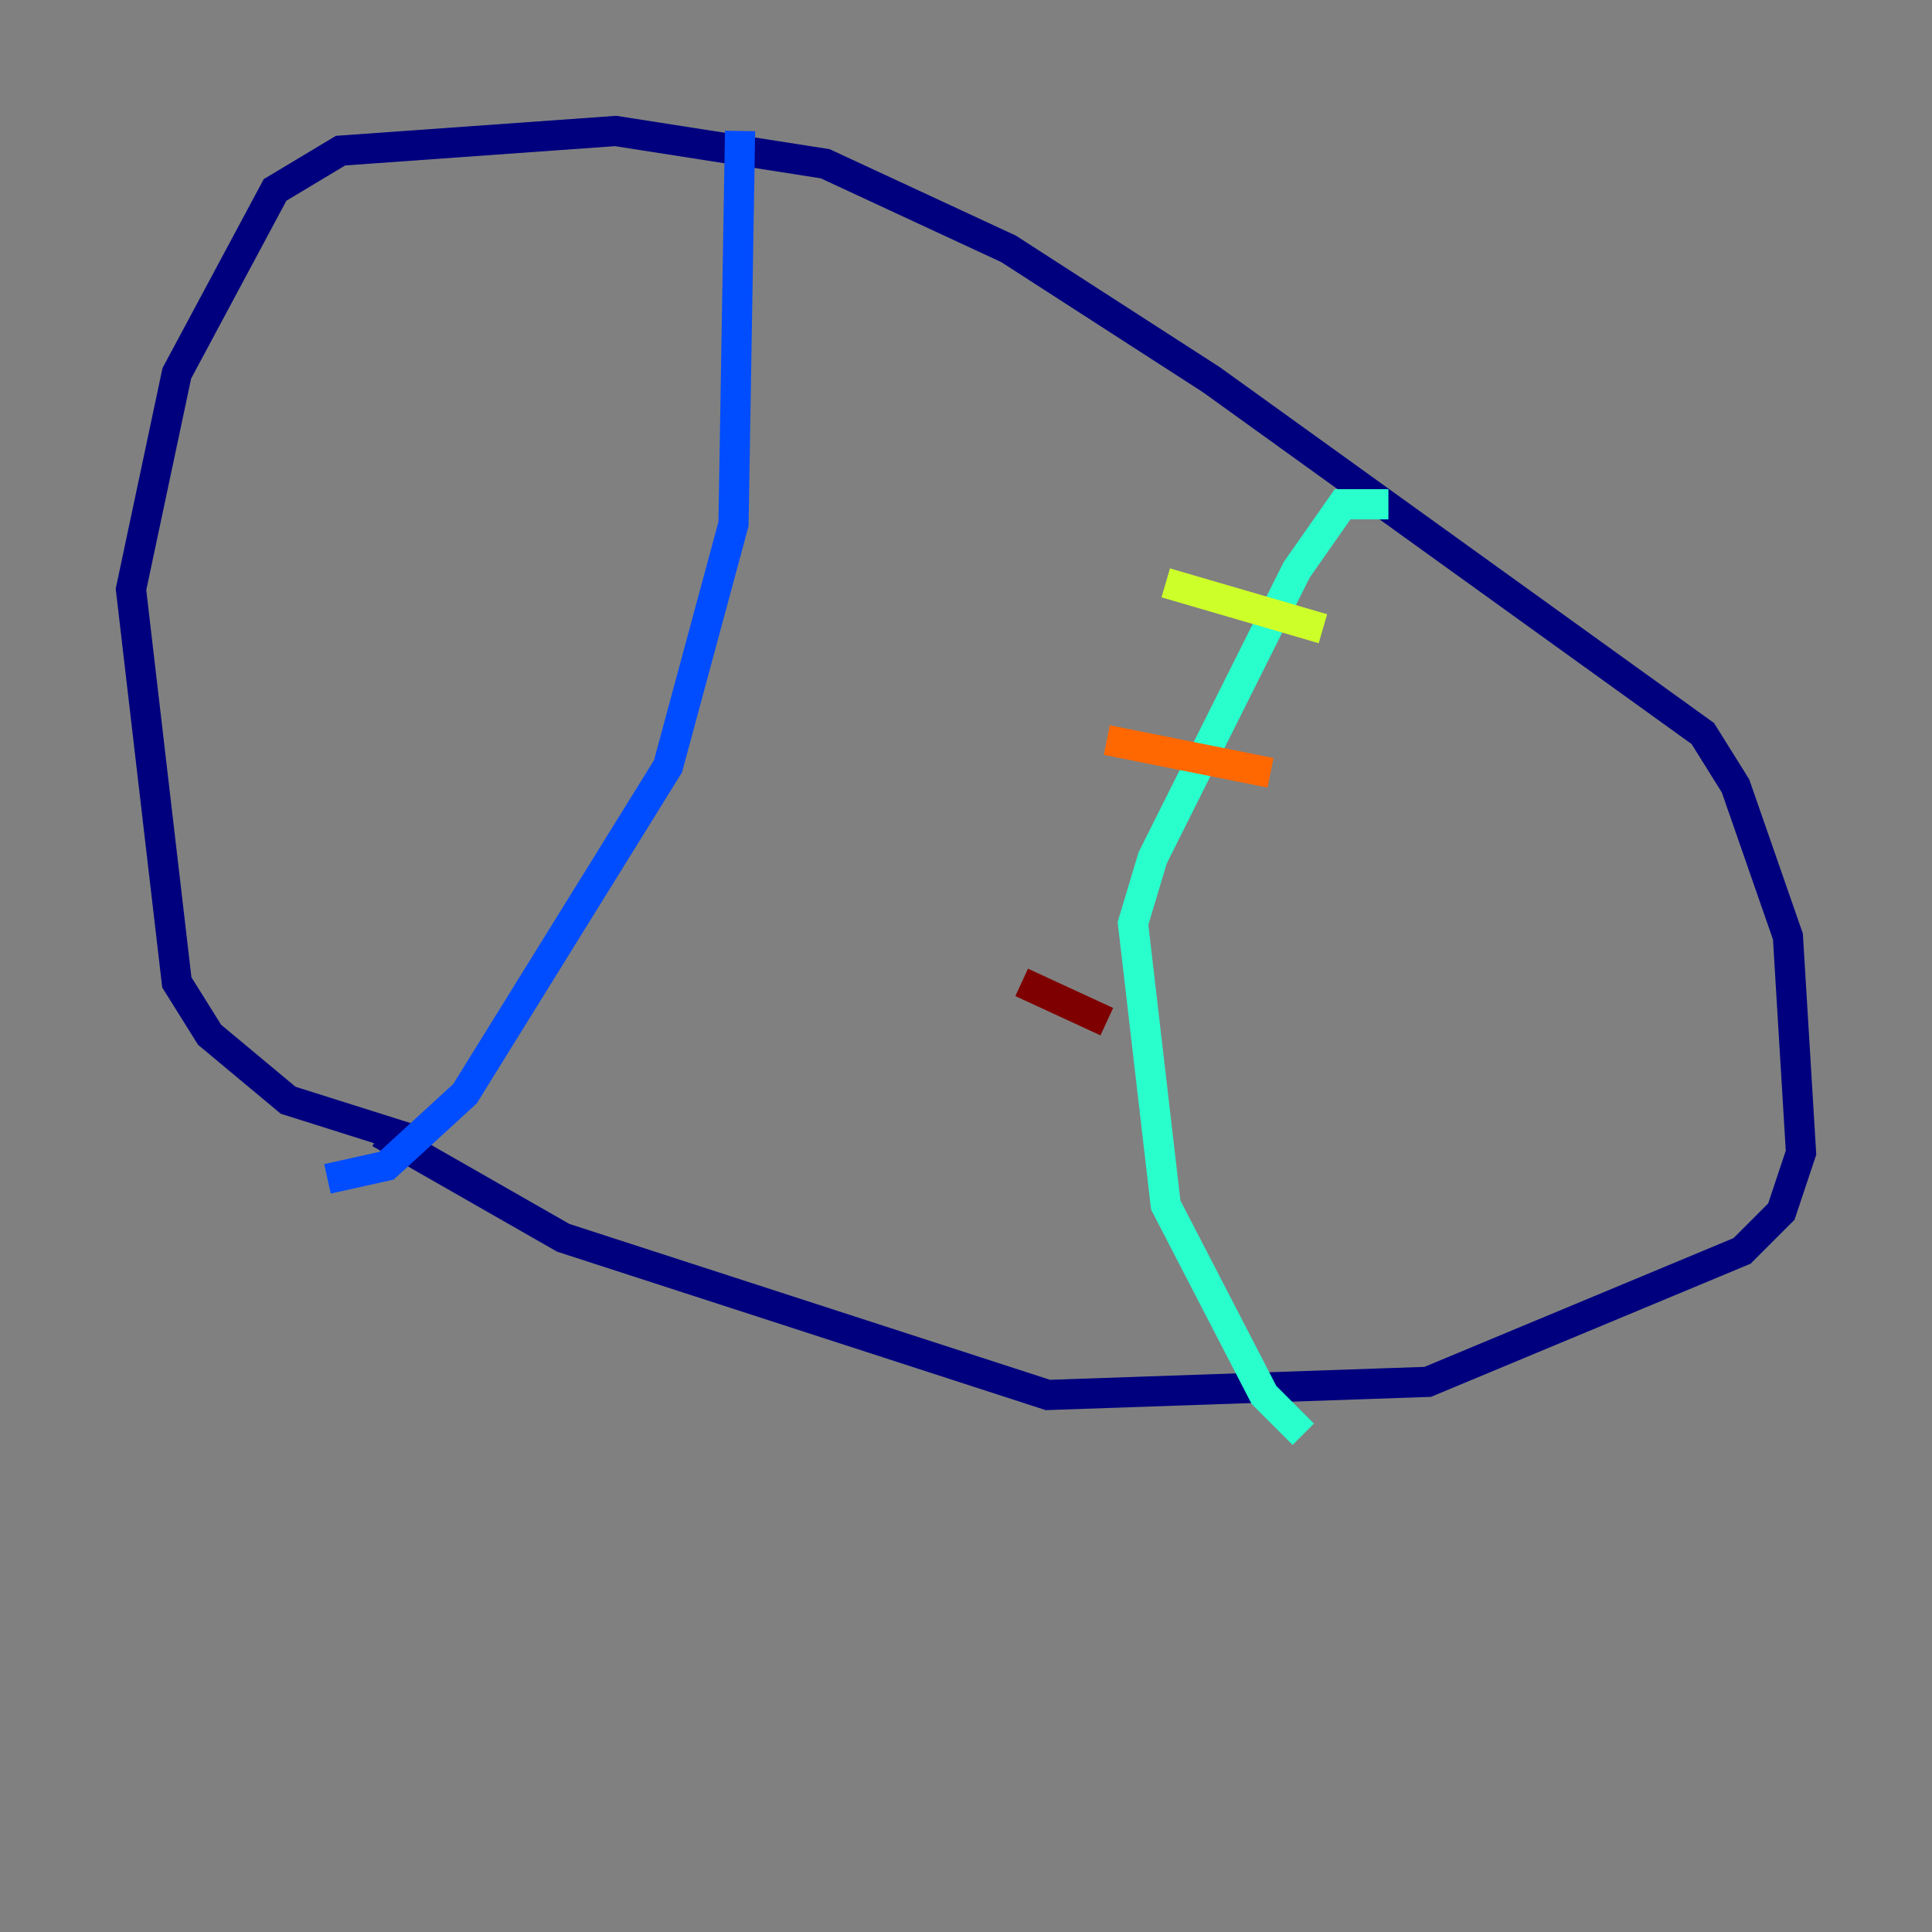 <?xml version="1.0" encoding="utf-8" ?>
<svg baseProfile="tiny" height="128" version="1.2" viewBox="0,0,128,128" width="128" xmlns="http://www.w3.org/2000/svg" xmlns:ev="http://www.w3.org/2001/xml-events" xmlns:xlink="http://www.w3.org/1999/xlink"><rect x="0" y="0" width="128" height="128" fill="#808080" stroke="none"/><defs /><polyline fill="none" points="27.336,75.498 19.091,72.895 13.885,68.556 11.715,65.085 8.678,39.051 11.715,24.732 18.224,12.583 22.563,9.98 40.786,8.678 54.671,10.848 66.82,16.488 80.271,25.166 112.814,48.597 114.983,52.068 118.454,62.047 119.322,76.366 118.02,80.271 115.417,82.875 94.59,91.552 69.424,92.42 37.315,82.007 25.166,75.064" stroke="#00007f" stroke-width="2" /><polyline fill="none" points="49.031,8.678 48.597,34.712 44.258,50.766 30.807,72.461 25.6,77.234 21.695,78.102" stroke="#004cff" stroke-width="2" /><polyline fill="none" points="91.986,33.41 88.949,33.41 85.912,37.749 76.366,56.841 75.064,61.18 77.234,79.837 83.742,92.42 86.346,95.024" stroke="#29ffcd" stroke-width="2" /><polyline fill="none" points="77.234,38.617 87.647,41.654" stroke="#cdff29" stroke-width="2" /><polyline fill="none" points="73.329,49.031 84.176,51.2" stroke="#ff6700" stroke-width="2" /><polyline fill="none" points="67.688,65.085 73.329,67.688" stroke="#7f0000" stroke-width="2" /></svg>